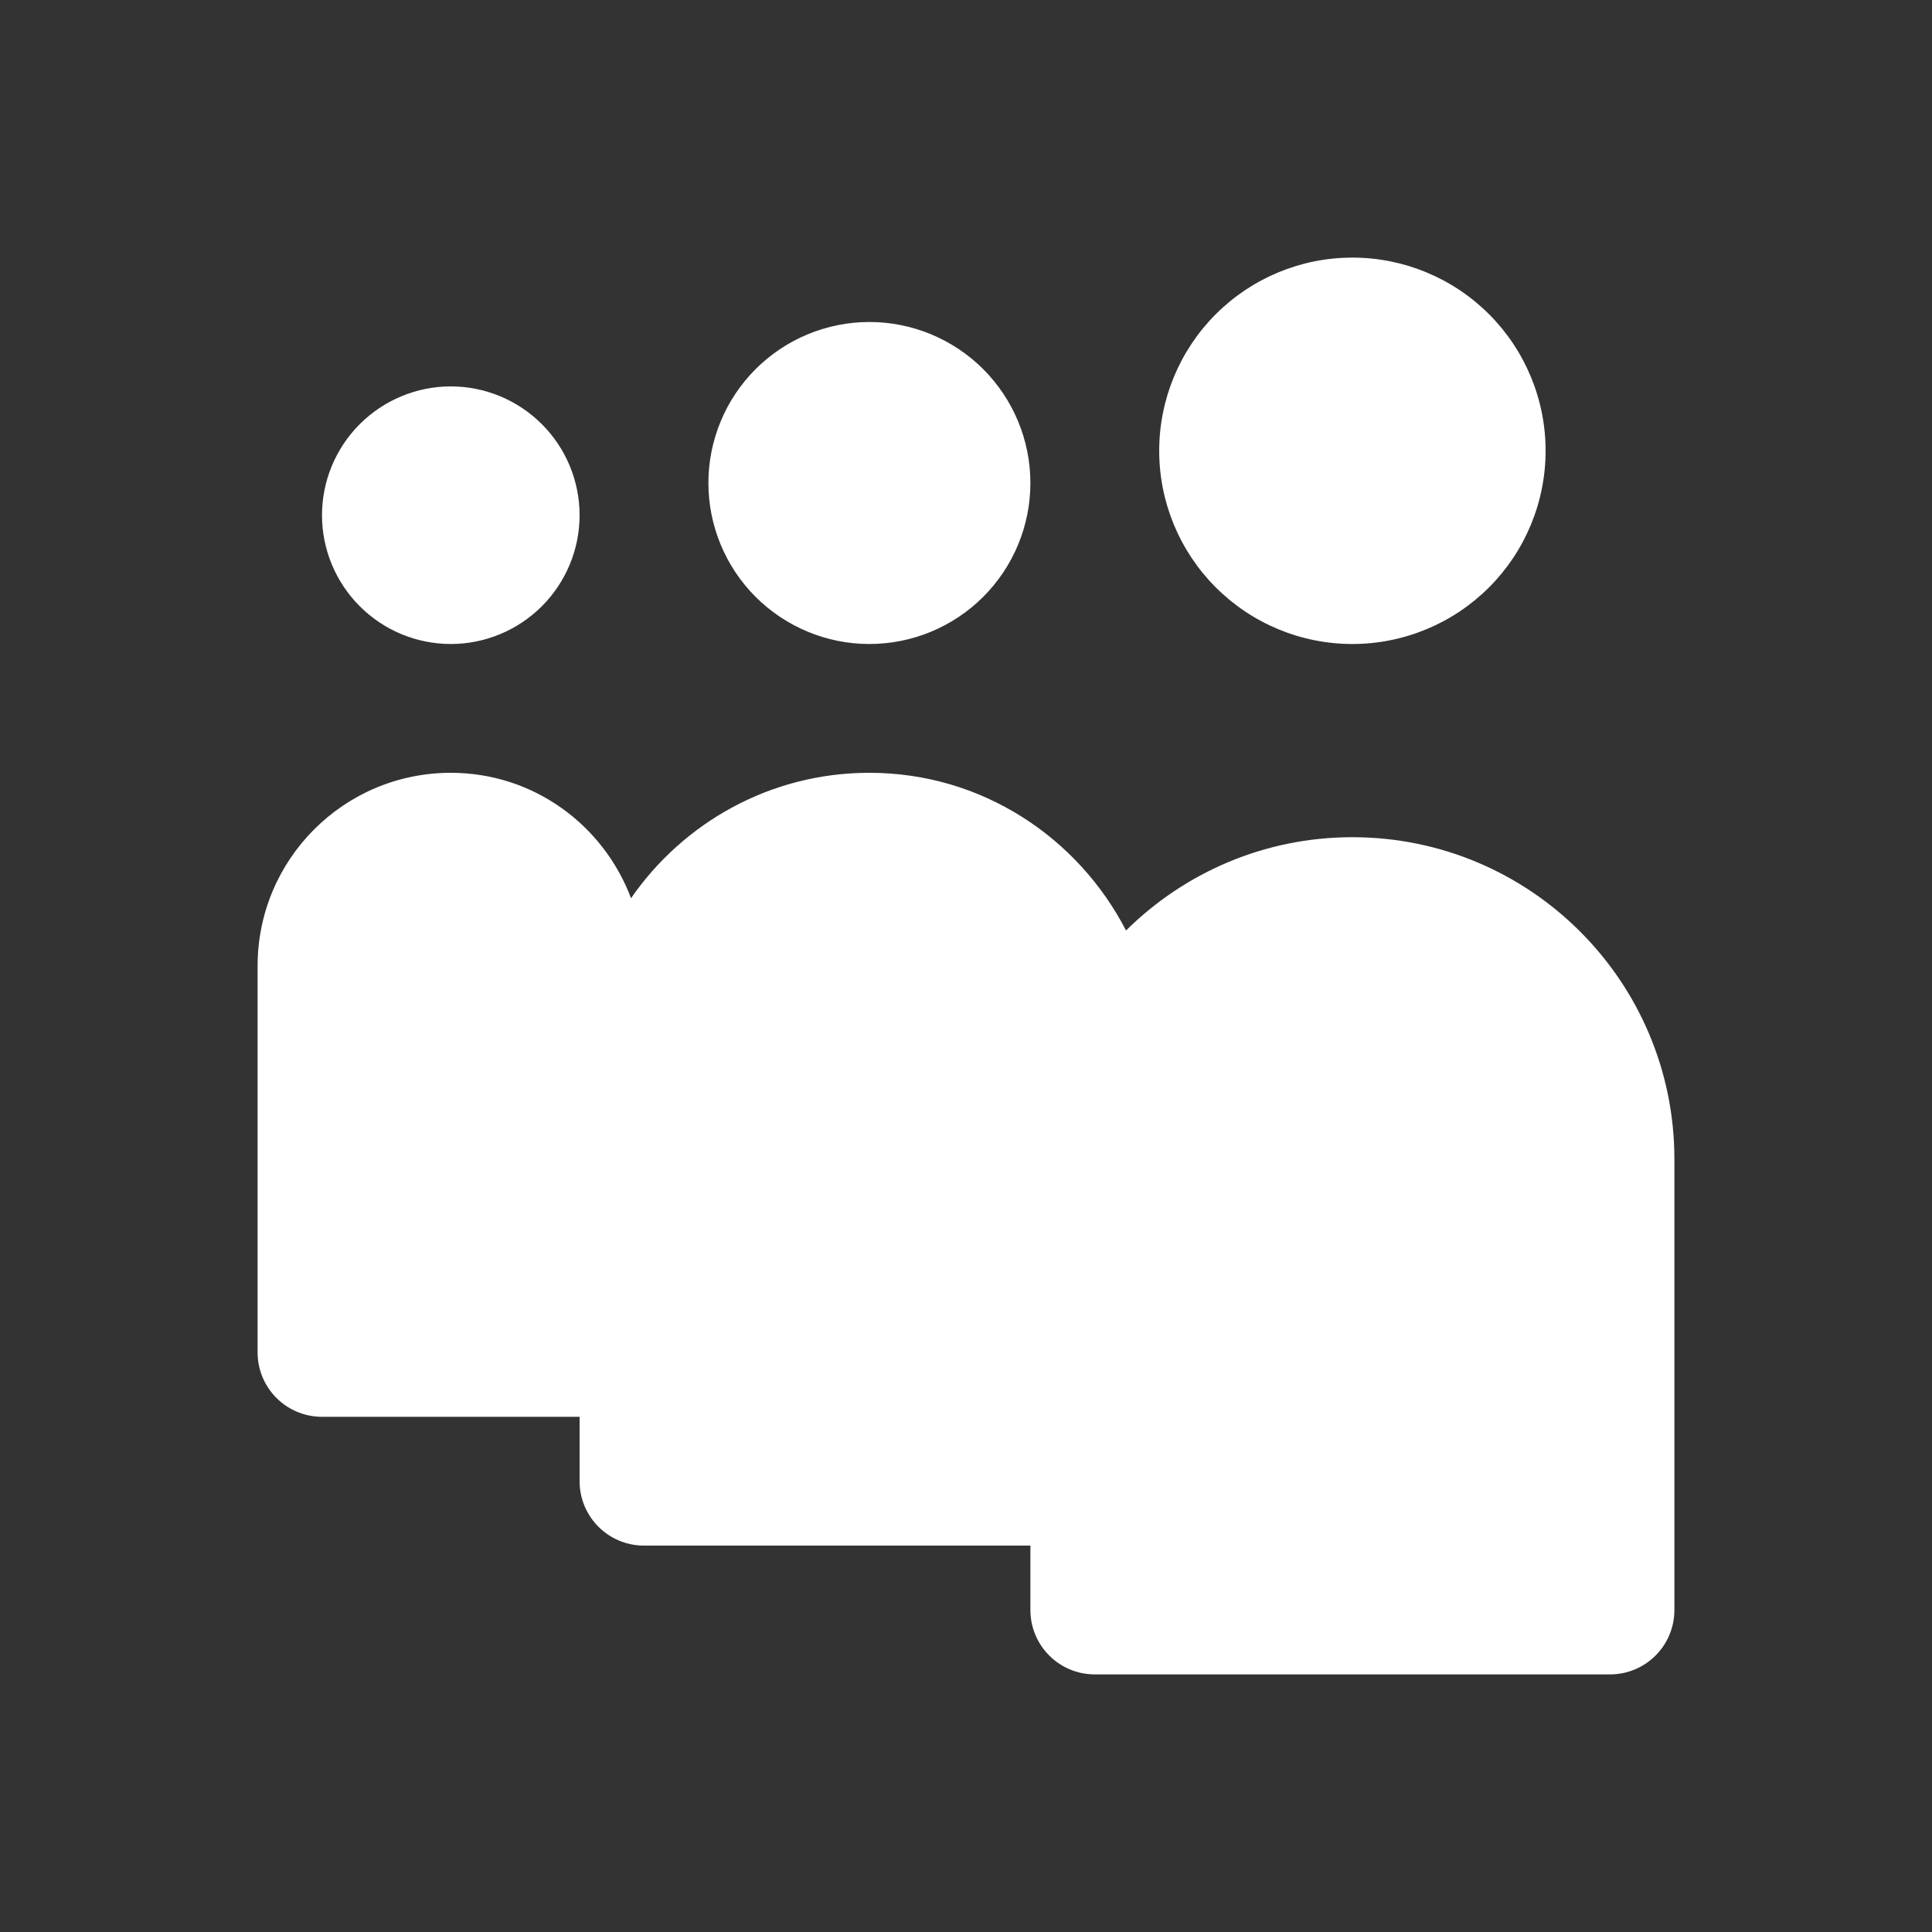 <svg width="24" height="24" viewBox="0 0 24 24" fill="none" xmlns="http://www.w3.org/2000/svg">
<rect x="0" y="0" width="24" height="24" fill="#333333" stroke="none"/>
<path d="M16.8 3.2C16.163 3.2 15.553 3.453 15.103 3.903C14.653 4.353 14.4 4.963 14.4 5.6C14.4 6.237 14.653 6.847 15.103 7.297C15.553 7.747 16.163 8 16.8 8C17.436 8 18.047 7.747 18.497 7.297C18.947 6.847 19.2 6.237 19.2 5.6C19.2 4.963 18.947 4.353 18.497 3.903C18.047 3.453 17.436 3.2 16.8 3.2ZM10.8 4C10.27 4 9.761 4.211 9.386 4.586C9.011 4.961 8.8 5.47 8.8 6C8.8 6.53 9.011 7.039 9.386 7.414C9.761 7.789 10.27 8 10.8 8C11.33 8 11.839 7.789 12.214 7.414C12.589 7.039 12.8 6.53 12.8 6C12.8 5.47 12.589 4.961 12.214 4.586C11.839 4.211 11.33 4 10.8 4ZM5.6 4.8C5.176 4.8 4.769 4.969 4.469 5.269C4.169 5.569 4 5.976 4 6.4C4 6.824 4.169 7.231 4.469 7.531C4.769 7.831 5.176 8 5.6 8C6.024 8 6.431 7.831 6.731 7.531C7.031 7.231 7.2 6.824 7.2 6.4C7.2 5.976 7.031 5.569 6.731 5.269C6.431 4.969 6.024 4.8 5.6 4.8ZM5.6 9.6C4.274 9.6 3.2 10.674 3.2 12V16.8C3.2 17.242 3.558 17.6 4 17.6H7.2V18.4C7.2 18.842 7.558 19.2 8 19.2H12.8V20C12.8 20.442 13.158 20.8 13.6 20.8H20C20.442 20.8 20.8 20.442 20.8 20V14.4C20.8 12.191 19.009 10.4 16.8 10.4C15.703 10.4 14.71 10.844 13.988 11.559C13.389 10.4 12.194 9.6 10.8 9.6C9.571 9.6 8.489 10.218 7.839 11.158C7.497 10.249 6.628 9.6 5.6 9.6Z" fill="white"/>
</svg>
